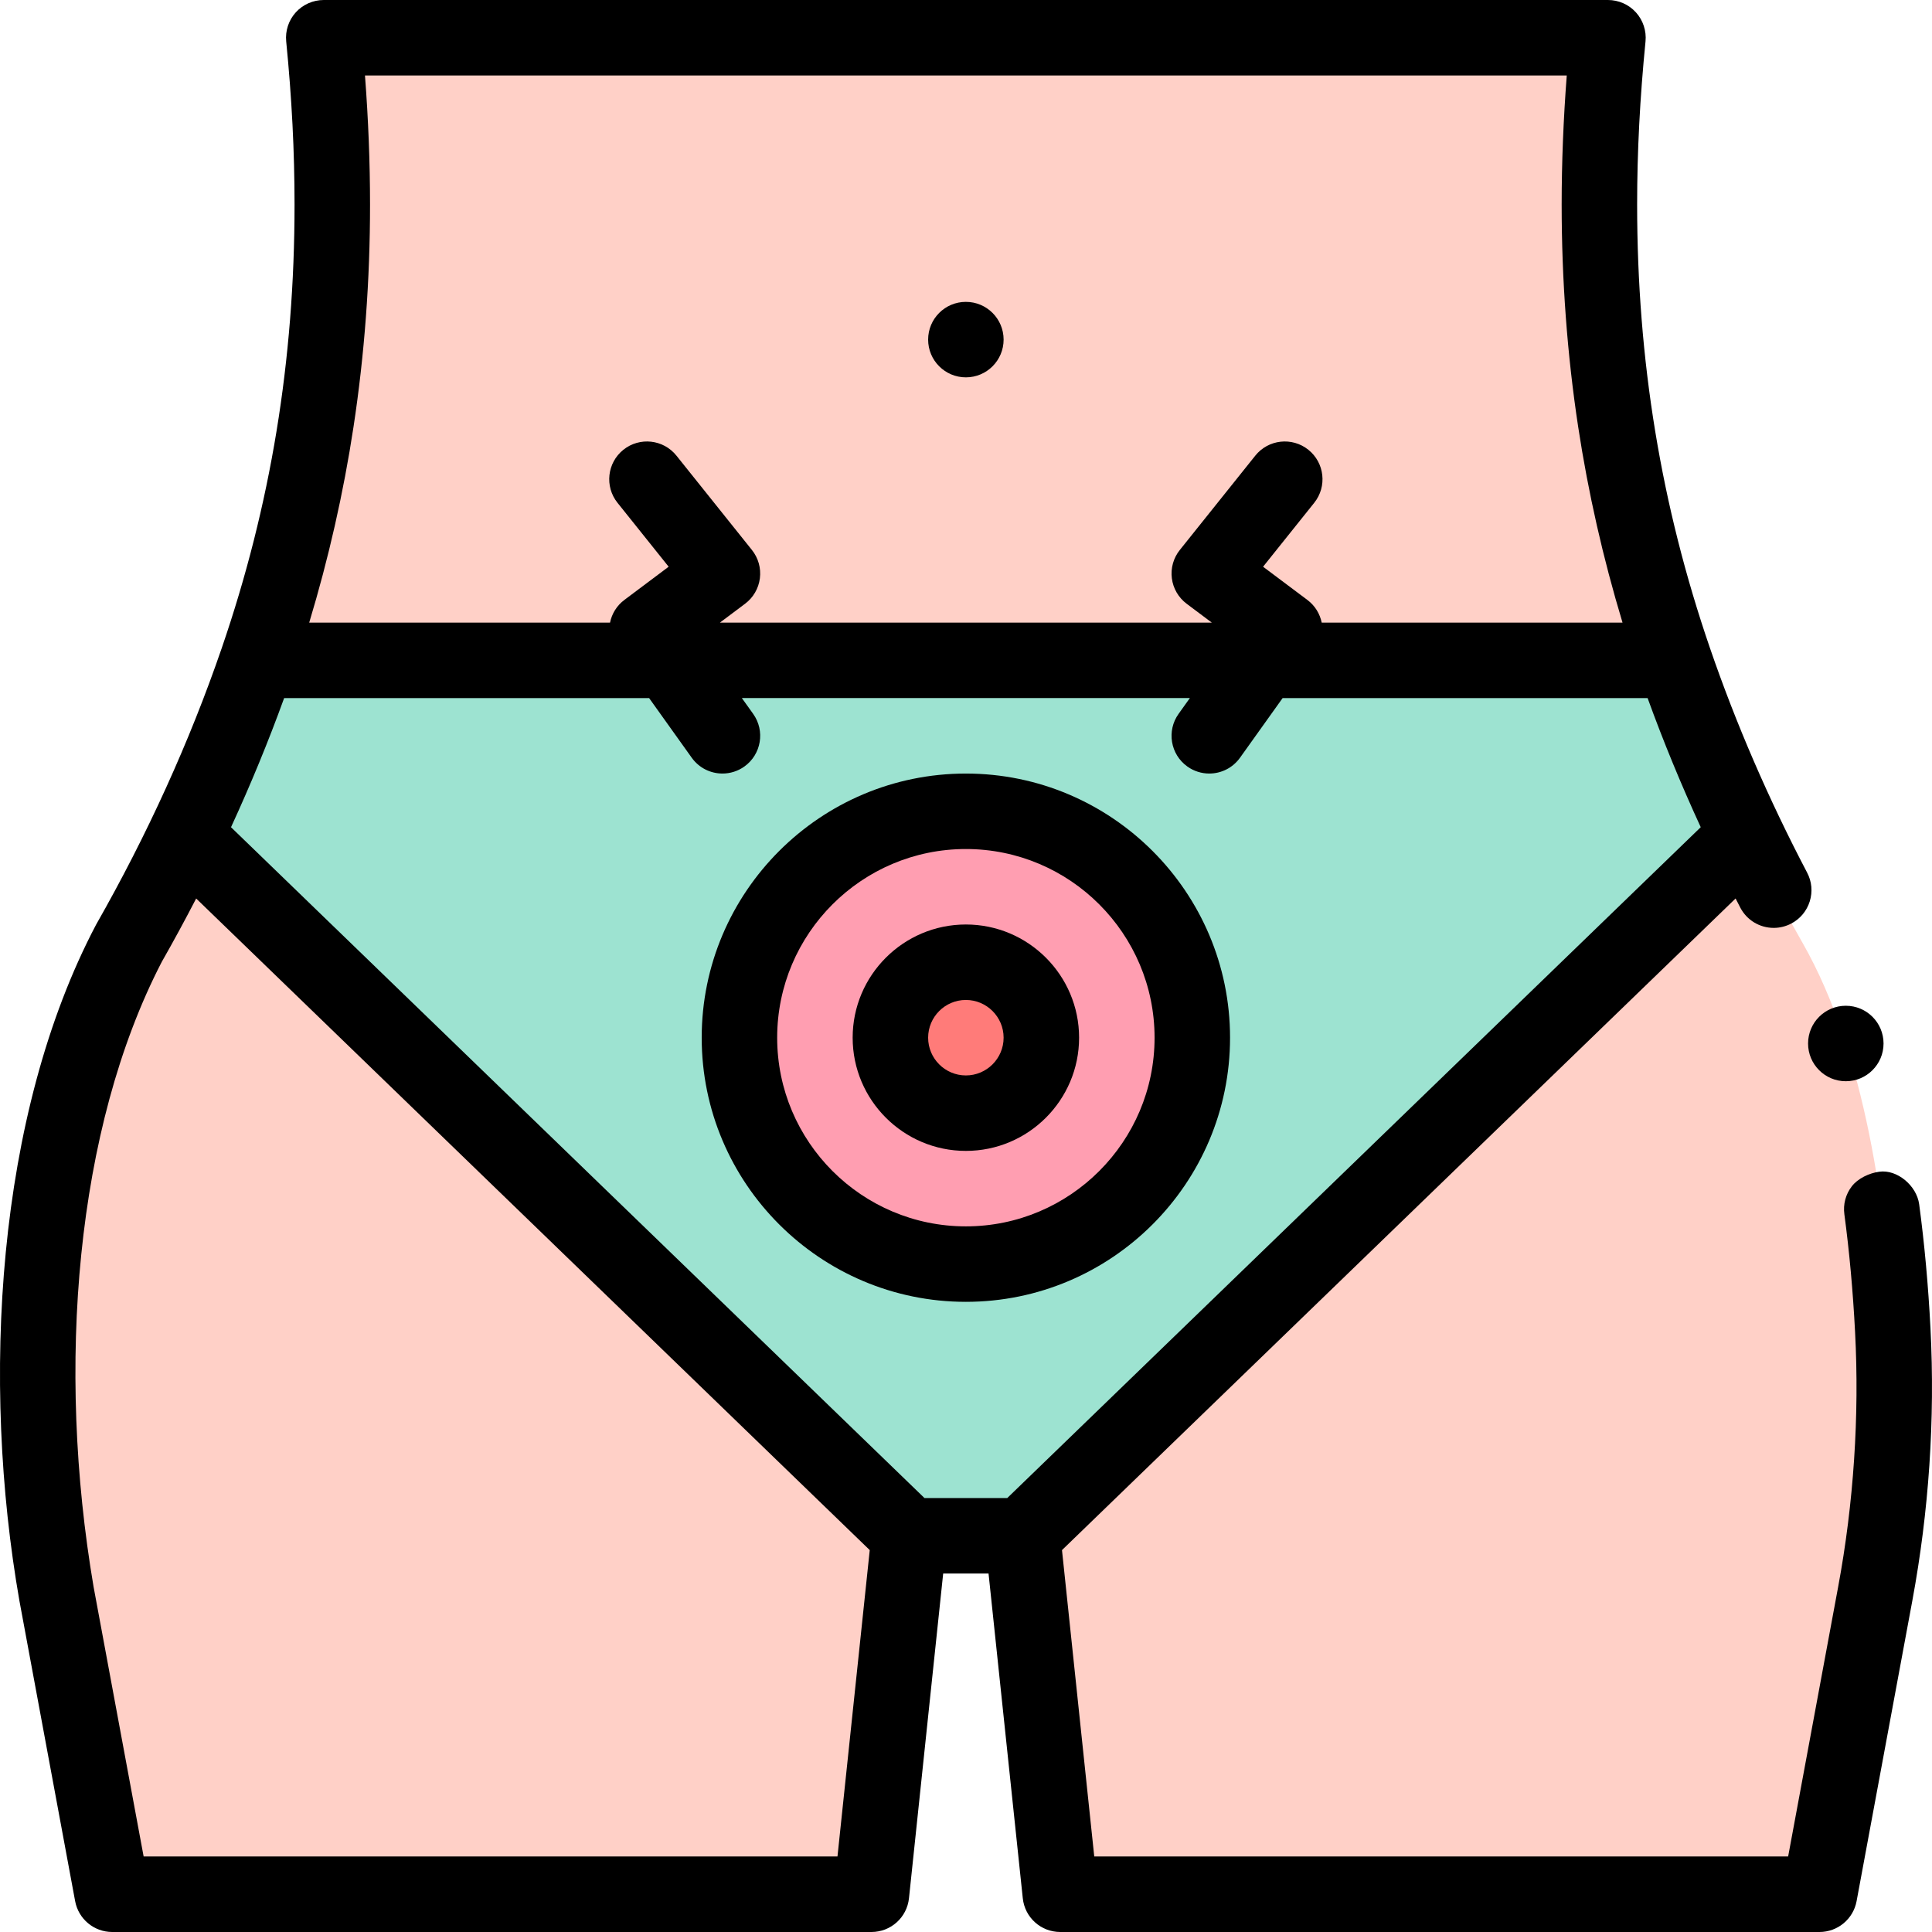 <svg id="Capa_1" enable-background="new 0 0 512 512" height="512" viewBox="0 0 512 512" width="512" xmlns="http://www.w3.org/2000/svg"><g><g><path d="m14.971 422.369c-4.269-23.009-5.853-46.434-4.648-69.804 1.626-31.538 7.172-73.299 23.835-102.562 14.632-25.692 25.76-50.801 34.071-75.004 21.664-63.086 22.034-120.009 17.57-164.999h340.333c-4.464 44.99-4.094 101.913 17.569 164.999 8.311 24.202 19.439 49.312 34.071 75.004 16.663 29.263 22.209 71.024 23.835 102.562 1.205 23.37-.379 46.795-4.648 69.804l-14.772 79.631h-201.197l-10.01-95h-30.029l-10.01 95h-201.197z" fill="#ffd0c7"/><path d="m462.798 221.44-191.817 185.56h-30.029l-191.819-185.56c7.587-15.78 13.894-31.29 19.099-46.44h375.468c5.205 15.15 11.511 30.66 19.098 46.44z" fill="#9de3d1"/><ellipse cx="255.966" cy="275" fill="#ff9eb1" rx="60.008" ry="60"/><ellipse cx="255.966" cy="275" fill="#ff7b79" rx="20.003" ry="20"/></g><g><path d="m511.601 352.051c-.59-11.421-1.6-22.49-3-32.91-.67-4.95-5.85-9.288-10.576-8.625-2.64.359-5.666 1.765-7.286 3.885-1.631 2.13-2.321 4.76-1.96 7.4 1.32 9.869 2.28 20.39 2.84 31.279 1.164 22.032-.369 45.337-4.491 67.46l-13.252 71.45h-183.886l-8.551-81.197 178.514-172.69c.42.811.826 1.627 1.251 2.437 1.73 3.311 5.121 5.36 8.861 5.36 1.601 0 3.211-.4 4.641-1.15 2.36-1.239 4.1-3.33 4.9-5.88.79-2.55.551-5.26-.699-7.62-10.202-19.449-18.863-39.46-25.744-59.5-12.982-37.81-19.293-76.26-19.302-117.55 0-14.01.73-28.149 2.22-43.22.28-2.8-.65-5.61-2.54-7.7-1.891-2.09-4.591-3.28-7.412-3.28h-340.327c-2.82 0-5.521 1.19-7.421 3.28-1.89 2.09-2.81 4.9-2.531 7.7 1.49 15.05 2.21 29.18 2.21 43.22 0 41.3-6.31 79.75-19.293 117.55-8.511 24.78-19.713 49.44-33.304 73.301-26.581 50.464-30.451 121.246-20.322 179.139l14.772 79.63c.88 4.74 5.01 8.18 9.831 8.18h201.198c5.131 0 9.411-3.85 9.951-8.96l9.061-86.04h12.022l9.072 86.04c.529 5.11 4.81 8.96 9.941 8.96h201.198c4.821 0 8.951-3.439 9.831-8.18l14.773-79.63c4.377-23.622 6.053-47.973 4.81-72.139zm-417.918-238.91c2.911-19.12 4.391-38.95 4.38-58.94 0-11.08-.45-22.58-1.34-34.2h318.484c-.89 11.61-1.35 23.11-1.35 34.2 0 19.99 1.47 39.82 4.38 58.94 2.663 17.485 6.616 34.869 11.749 51.856h-79.721c-.472-2.315-1.752-4.474-3.787-6l-11.748-8.81 13.557-16.943c3.451-4.312 2.751-10.605-1.562-14.056s-10.608-2.75-14.058 1.562l-20.003 25c-1.691 2.113-2.453 4.821-2.112 7.507.341 2.685 1.755 5.116 3.92 6.74l6.668 5h-130.35l6.668-5c2.165-1.624 3.58-4.056 3.921-6.74.341-2.686-.421-5.394-2.112-7.507l-20.003-25c-3.451-4.312-9.744-5.012-14.058-1.562-4.313 3.45-5.012 9.743-1.562 14.056l13.557 16.943-11.748 8.81c-2.035 1.526-3.315 3.685-3.787 6h-79.721c5.132-16.985 9.082-34.364 11.738-51.856zm128.258 378.849h-183.875l-13.262-71.45c-9.924-58.317-4.795-121.436 18.043-165.59 3.175-5.571 6.218-11.188 9.141-16.838l178.505 172.682zm44.993-94.993h-21.937l-183.774-177.778c5.219-11.325 9.921-22.753 14.079-34.222h96.721l11.296 15.812c1.952 2.732 5.026 4.188 8.147 4.188 2.012 0 4.043-.605 5.805-1.863 4.495-3.211 5.536-9.456 2.325-13.95l-2.992-4.188h118.724l-2.992 4.188c-3.21 4.494-2.169 10.739 2.326 13.95 1.762 1.258 3.793 1.863 5.805 1.863 3.121 0 6.195-1.456 8.148-4.188l11.296-15.812h96.722c4.155 11.464 8.865 22.899 14.081 34.218z"/><circle cx="255.966" cy="90" r="10.001"/><path d="m255.966 205c-38.603 0-70.01 31.402-70.01 70s31.406 70 70.01 70c38.603 0 70.01-31.402 70.01-70s-31.407-70-70.01-70zm0 120c-27.574 0-50.007-22.43-50.007-50s22.433-50 50.007-50 50.007 22.43 50.007 50-22.433 50-50.007 50z"/><path d="m255.966 245c-16.544 0-30.004 13.458-30.004 30s13.46 30 30.004 30 30.004-13.458 30.004-30-13.46-30-30.004-30zm0 40c-5.515 0-10.001-4.486-10.001-10s4.486-10 10.001-10c5.514 0 10.001 4.486 10.001 10s-4.487 10-10.001 10z"/><circle cx="489.158" cy="276.538" r="10.001"/></g></g></svg>